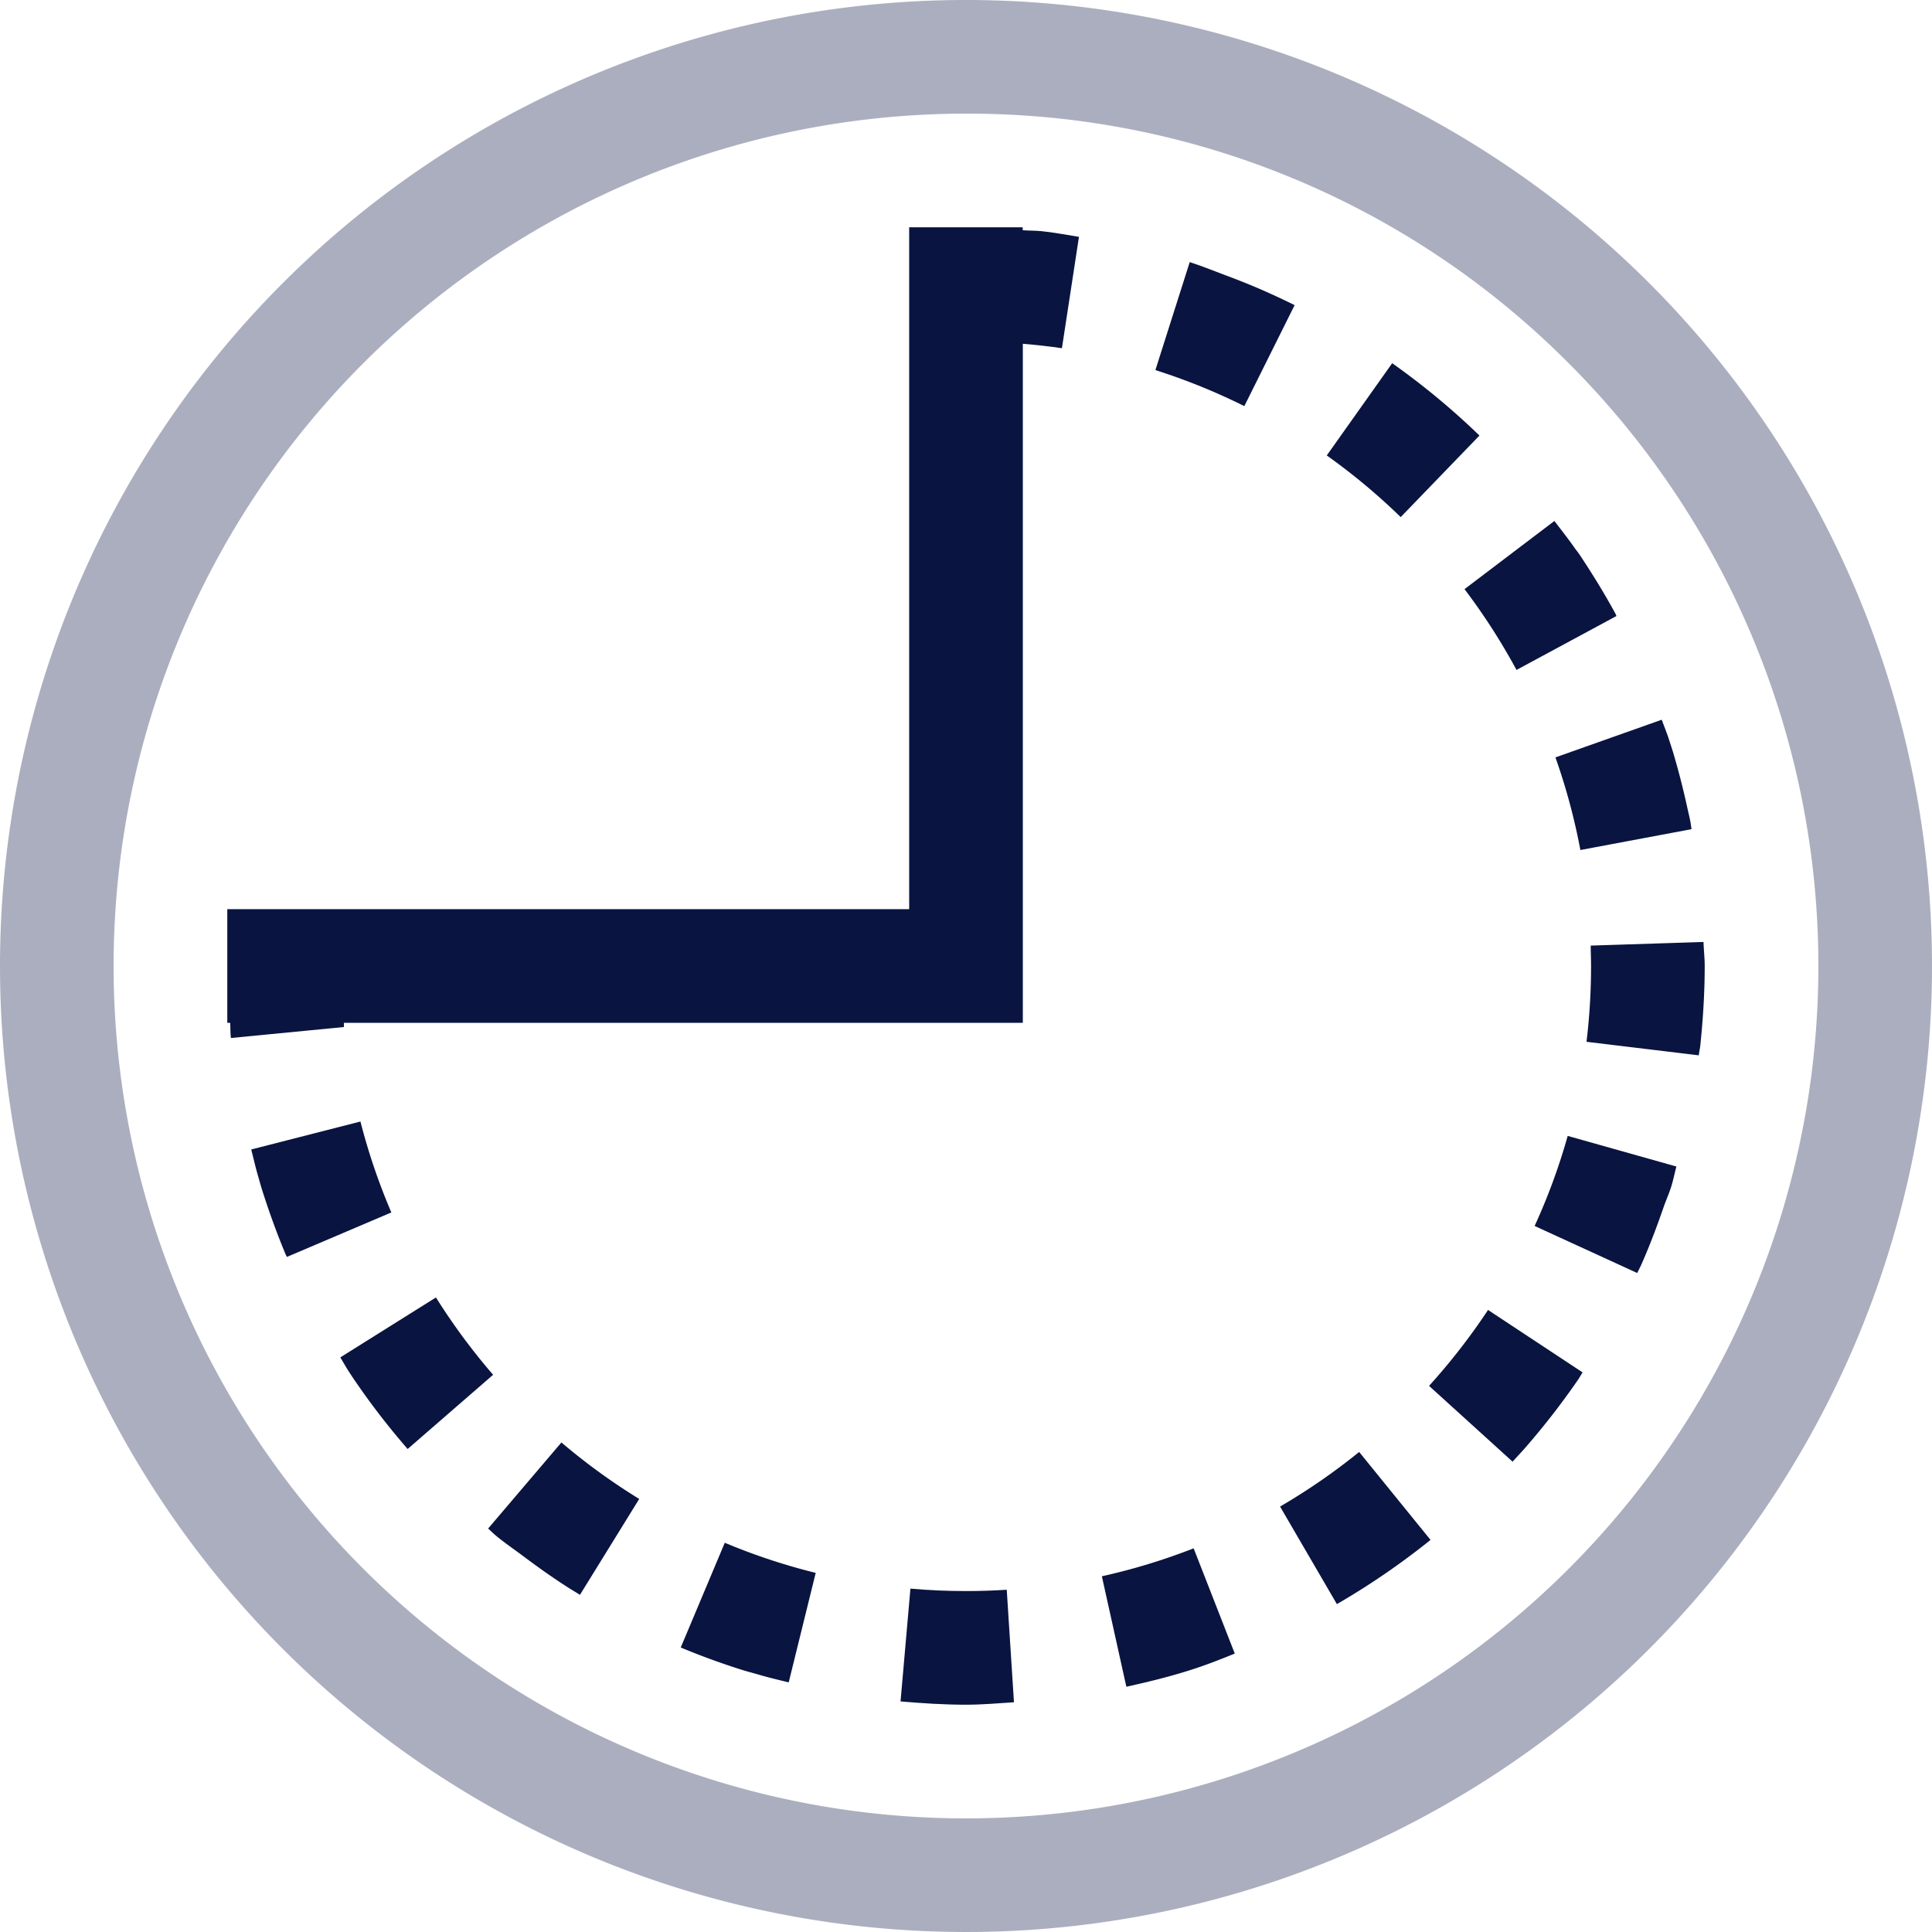 <svg xmlns="http://www.w3.org/2000/svg" width="34" height="34" viewBox="0 0 34 34"><defs><style>.waiting-light-a{fill:none;}.waiting-light-b{fill:#abaebe;}.waiting-light-c{fill:#091440;}</style></defs><path class="waiting-light-a" d="M17,0h0A17,17,0,0,1,34,17h0A17,17,0,0,1,17,34h0A17,17,0,0,1,0,17H0A17,17,0,0,1,17,0Z"/><path class="waiting-light-b" d="M17,2A15,15,0,0,0,6.393,27.607,15,15,0,0,0,27.607,6.393,14.9,14.9,0,0,0,17,2m0-2A17,17,0,1,1,0,17,17,17,0,0,1,17,0Z"/><path class="waiting-light-c" d="M8.678,24.194a11.041,11.041,0,0,1-1.006-1.361L5.989,23.888c.061.1.115.2.178.292.033.05.065.1.1.149A13,13,0,0,0,7.174,25.5Z"/><path class="waiting-light-c" d="M29.416,20.865c.034-.109.055-.225.086-.336l-1.913-.539a10.9,10.9,0,0,1-.582,1.585l1.806.828c.023-.05.05-.1.072-.149.146-.33.275-.67.393-1.014.044-.126.1-.247.138-.374h0Z"/><path class="waiting-light-c" d="M17.717,27.977c-.237.015-.478.023-.717.023-.326,0-.655-.014-.978-.043l-.174,1.985c.38.033.763.058,1.152.058.285,0,.564-.025.844-.043Z"/><path class="waiting-light-c" d="M6.887,21.337a10.978,10.978,0,0,1-.544-1.6l-1.922.492c.041.157.076.317.122.472.023.08.045.161.07.241.119.375.252.744.4,1.1l.008.021c.009.02.019.038.028.057Z"/><path class="waiting-light-c" d="M27.994,16.641c0,.119.006.24.006.359a11.174,11.174,0,0,1-.08,1.334l1.976.238c.007-.062.021-.122.028-.185l.012-.125c.04-.416.064-.836.064-1.262,0-.143-.017-.281-.021-.423Z"/><path class="waiting-light-c" d="M11.98,28.993c.346.145.7.274,1.062.389.106.034.214.061.321.092.17.05.344.091.517.133l.475-1.927a10.824,10.824,0,0,1-1.6-.53Z"/><path class="waiting-light-c" d="M26.036,7.665A13.04,13.04,0,0,0,24.5,6.392L23.349,8.015A11.117,11.117,0,0,1,24.65,9.1Z"/><path class="waiting-light-c" d="M21.006,27.248a10.94,10.94,0,0,1-1.615.492l.431,1.944c.352-.078.7-.162,1.044-.268h0c.3-.091.579-.2.864-.316Z"/><path class="waiting-light-c" d="M11.249,26.379a11,11,0,0,1-1.369-.994L8.59,26.9c.046.039.087.084.134.122l.013.011c.152.125.316.236.474.355.259.194.522.381.795.555.067.043.136.082.2.124Z"/><path class="waiting-light-c" d="M26.187,23.053a11.162,11.162,0,0,1-1.038,1.336l1.47,1.334c.073-.081.149-.16.221-.243a13.21,13.21,0,0,0,.937-1.208c.026-.039.048-.081.074-.12Z"/><path class="waiting-light-c" d="M20.333,6.513a10.929,10.929,0,0,1,1.565.634l.885-1.777c-.085-.043-.172-.084-.259-.125q-.467-.22-.955-.4c-.21-.079-.417-.163-.632-.232Z"/><path class="waiting-light-c" d="M23.919,25.552a11.039,11.039,0,0,1-1.392.961l1,1.717A13.205,13.205,0,0,0,25.175,27.1Z"/><path class="waiting-light-c" d="M29.768,14.592c-.008-.045-.012-.093-.021-.138-.014-.071-.031-.141-.047-.212q-.111-.514-.26-1.015c-.023-.074-.048-.147-.071-.221-.038-.115-.084-.226-.125-.34l-1.871.663a10.89,10.89,0,0,1,.439,1.63Z"/><path class="waiting-light-c" d="M28.433,10.807l-.005-.009c-.194-.357-.406-.7-.631-1.039-.025-.036-.051-.07-.075-.1-.116-.169-.244-.328-.367-.491l-1.582,1.2a11.063,11.063,0,0,1,.915,1.422l1.759-.949Z"/><path class="waiting-light-c" d="M4.051,18c.006.088,0,.179.013.267l1.988-.193c0-.024,0-.049,0-.074H18V6.05c.231.02.461.044.688.078l.3-1.96c-.22-.034-.437-.078-.661-.1h0c-.108-.011-.22-.008-.329-.016V4H16V16H4v2Z"/></svg>